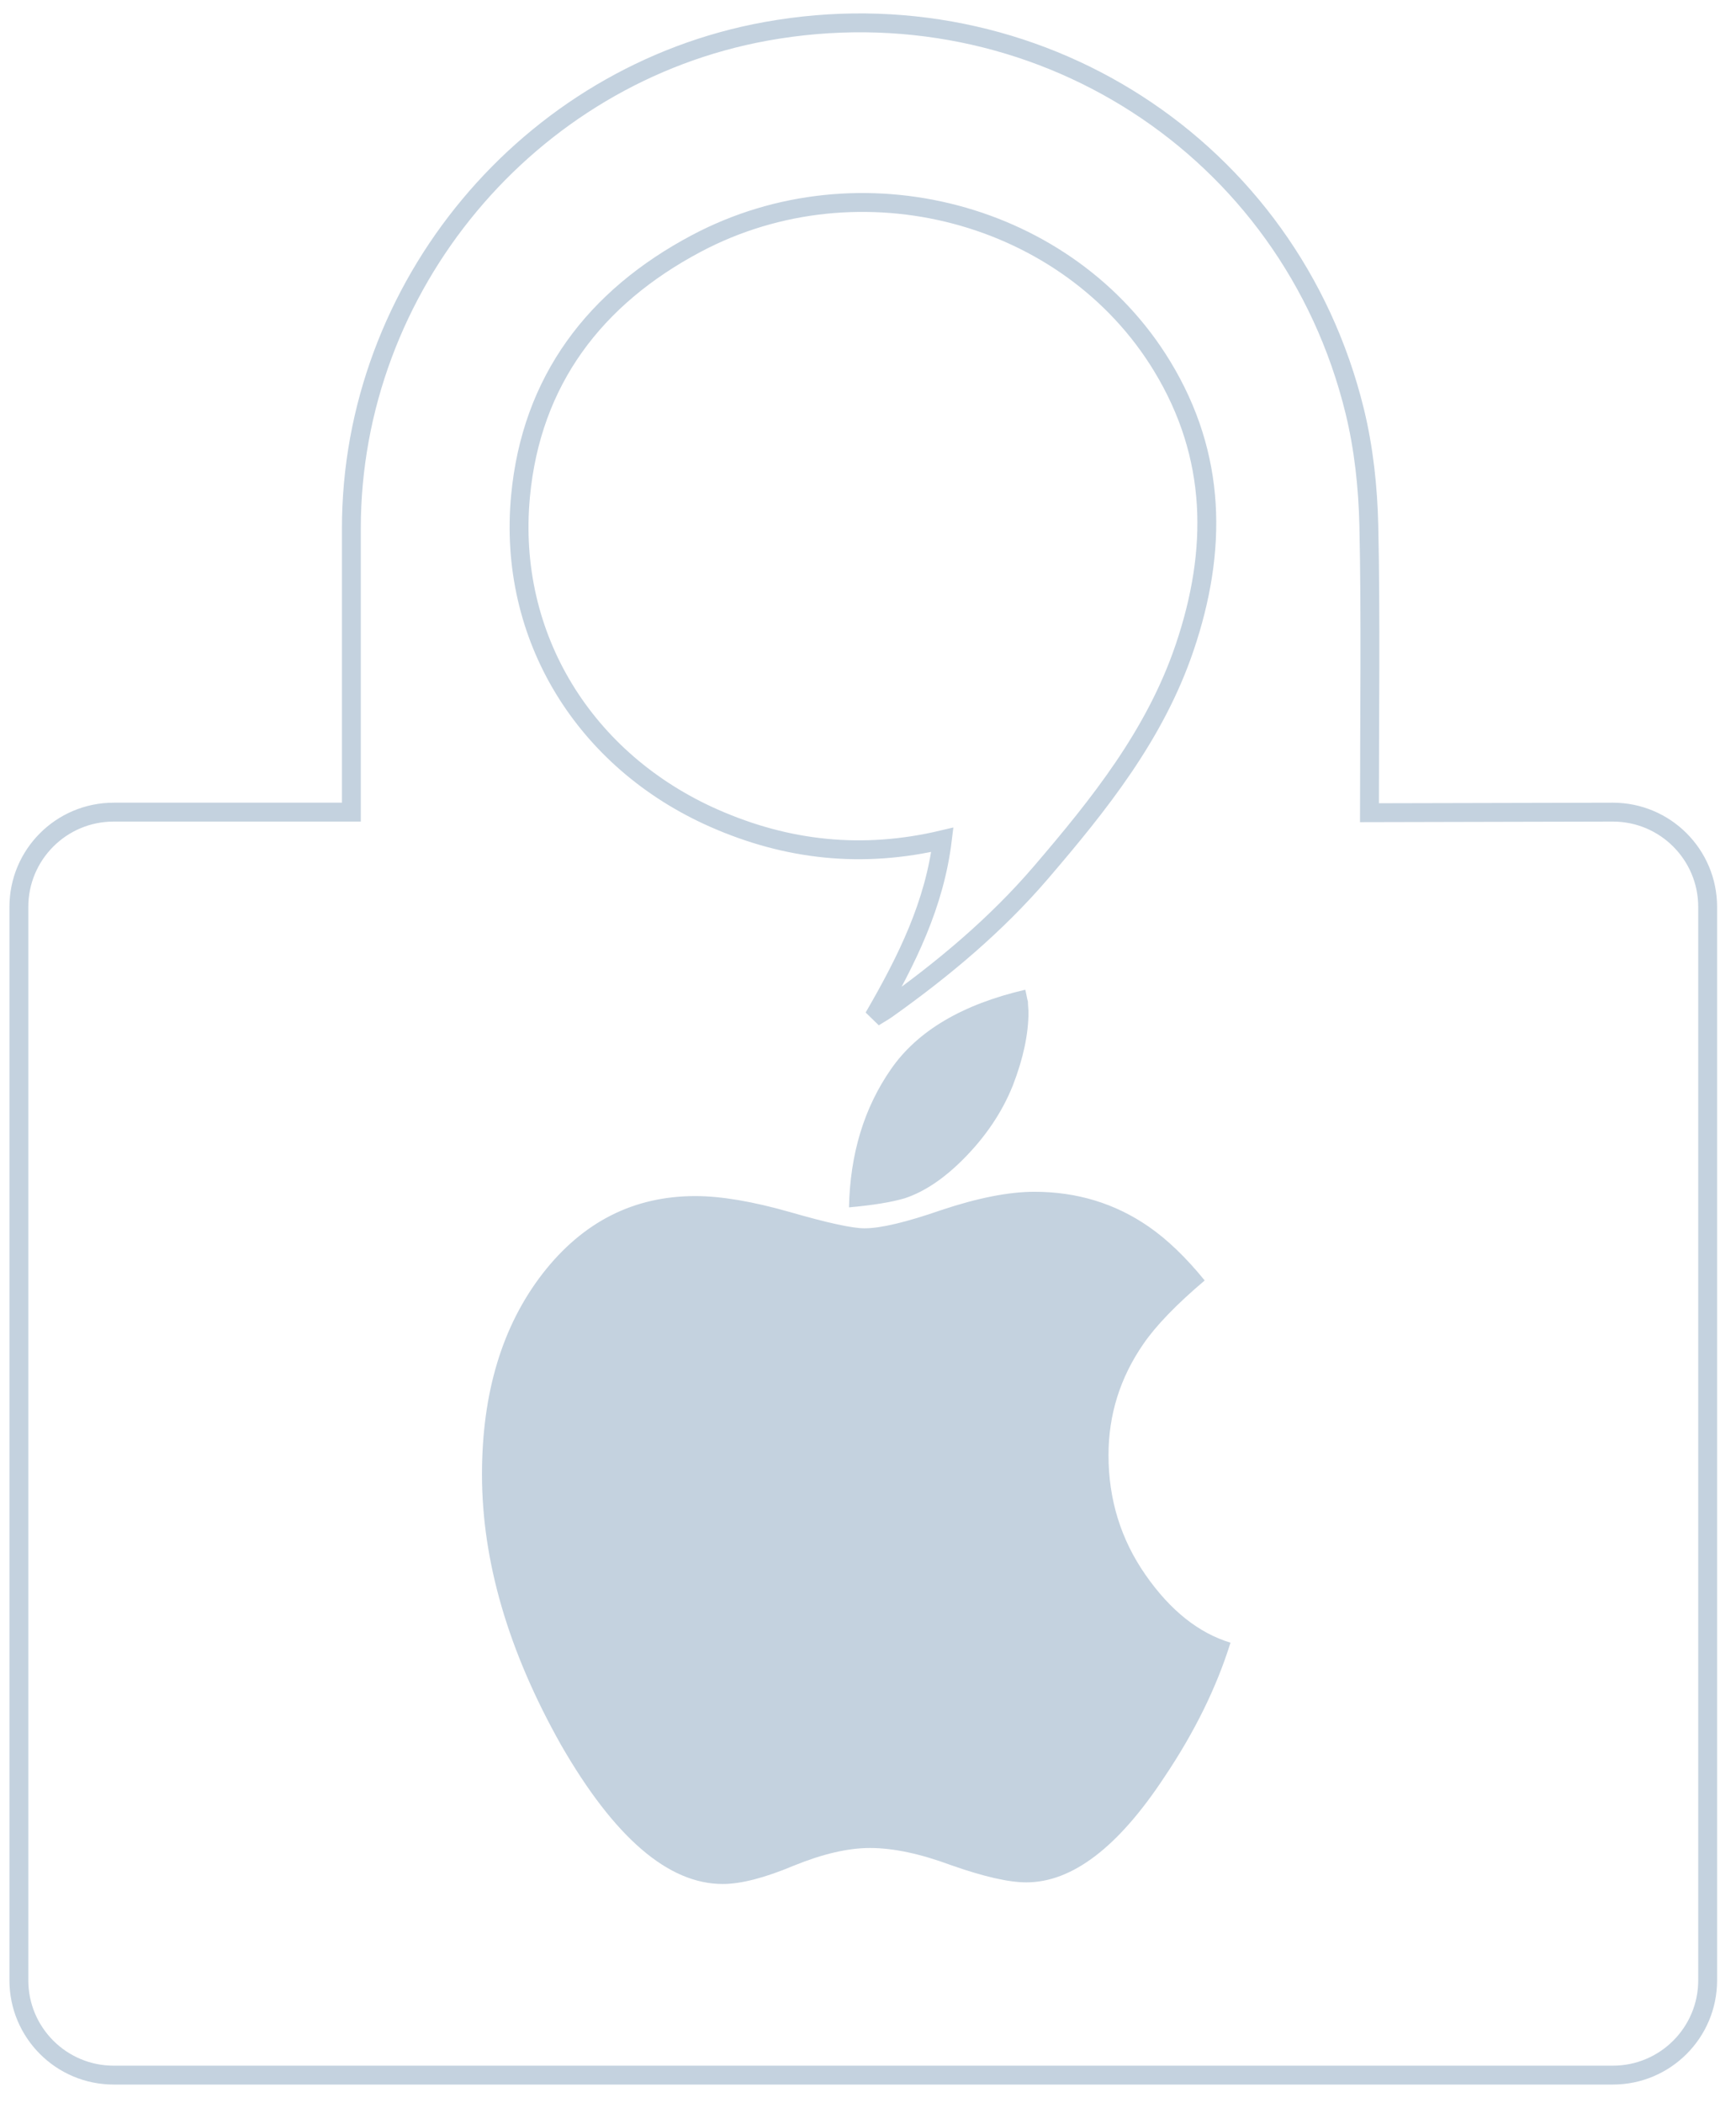 <?xml version="1.0" encoding="UTF-8" standalone="no"?>
<!-- Generator: Adobe Illustrator 15.0.0, SVG Export Plug-In . SVG Version: 6.00 Build 0)  -->

<svg
   xmlns:dc="http://purl.org/dc/elements/1.1/"
   xmlns:cc="http://creativecommons.org/ns#"
   xmlns:rdf="http://www.w3.org/1999/02/22-rdf-syntax-ns#"
   xmlns:svg="http://www.w3.org/2000/svg"
   xmlns="http://www.w3.org/2000/svg"
   xmlns:sodipodi="http://sodipodi.sourceforge.net/DTD/sodipodi-0.dtd"
   xmlns:inkscape="http://www.inkscape.org/namespaces/inkscape"
   version="1.1"
   id="Layer_1"
   x="0px"
   y="0px"
   width="90px"
   height="109px"
   viewBox="-1 -1 92 111"
   enable-background="new 0 0 90 109"
   xml:space="preserve"
   inkscape:version="0.48.5 r10040"
   sodipodi:docname="mac.svg"><defs
     id="defs9" /><sodipodi:namedview
     pagecolor="#ffffff"
     bordercolor="#666666"
     borderopacity="1"
     objecttolerance="10"
     gridtolerance="10"
     guidetolerance="10"
     inkscape:pageopacity="0"
     inkscape:pageshadow="2"
     inkscape:window-width="1680"
     inkscape:window-height="1011"
     id="namedview7"
     showgrid="false"
     inkscape:snap-bbox="false"
     inkscape:zoom="6.1239339"
     inkscape:cx="19.253339"
     inkscape:cy="34.100672"
     inkscape:window-x="0"
     inkscape:window-y="20"
     inkscape:window-maximized="1"
     inkscape:current-layer="Layer_1" /><g
     id="g3"><path
       d="m 71.574,41.851 c 0,-4.685 0.074,-10.553 -0.033,-15.237 C 71.494,24.596 71.273,22.538 70.795,20.58 67.374,6.581 53.823,-2.125 39.594,0.45 26.998,2.729 17.621,13.968 17.621,26.786 l 0,13.865 0,1.17 c -0.475,0 -0.794,-10e-4 -1.116,0 l -11.482,0 C 2.25,41.821 0,44.07 0,46.844 l 0,56.875 c 0,2.773 2.25,5.023 5.023,5.023 l 79.451,0 c 2.775,0 5.024,-2.25 5.024,-5.023 l 0,-56.875 c 0,-2.774 -2.249,-5.023 -5.024,-5.023 z m -9.795,-8.747 c -1.562,4.611 -4.52,8.305 -7.61,11.912 -2.386,2.783 -5.19,5.125 -8.176,7.247 -0.144,0.103 -0.298,0.188 -0.685,0.427 1.781,-3.076 3.217,-5.998 3.633,-9.404 -4.234,1.002 -8.227,0.564 -12.093,-1.14 -6.862,-3.023 -10.963,-9.618 -10.263,-17.063 0.573,-6.127 3.94,-10.543 9.321,-13.395 8.667,-4.593 19.734,-1.655 24.689,6.516 2.887,4.758 2.932,9.741 1.184,14.9"
       id="path5"
       style="fill:none;stroke:#c4d2df;stroke-opacity:1"
       inkscape:connector-curvature="0"
       sodipodi:nodetypes="ccccscccssssssscccccccccccc" /></g><path
     inkscape:connector-curvature="0"
     d="m 64.211,85.829 q -1.111,3.56 -3.503,7.119 -3.673,5.581 -7.318,5.581 -1.395,0 -3.987,-0.911 -2.449,-0.911 -4.3,-0.911 -1.737,0 -4.044,0.94 -2.307,0.968 -3.759,0.968 -4.328,0 -8.571,-7.375 -4.186,-7.432 -4.186,-14.324 0,-6.493 3.218,-10.65 3.189,-4.101 8.087,-4.101 2.05,0 5.04,0.854 2.962,0.854 3.93,0.854 1.281,0 4.072,-0.968 2.905,-0.968 4.926,-0.968 3.389,0 6.065,1.851 1.481,1.025 2.962,2.848 -2.25,1.908 -3.246,3.36 -1.851,2.677 -1.851,5.895 0,3.531 1.965,6.35 1.965,2.819 4.499,3.588 z M 53.504,52.426 q 0,1.737 -0.826,3.873 -0.854,2.136 -2.648,3.93 -1.538,1.538 -3.075,2.05 -1.054,0.313 -2.962,0.484 0.085,-4.243 2.221,-7.318 2.107,-3.047 7.119,-4.214 0.028,0.085 0.071,0.313 0.043,0.228 0.071,0.313 0,0.114 0.014,0.285 0.014,0.171 0.014,0.285 z"
     id="path4"
     style="fill:#c4d2df;fill-opacity:1" /></svg>